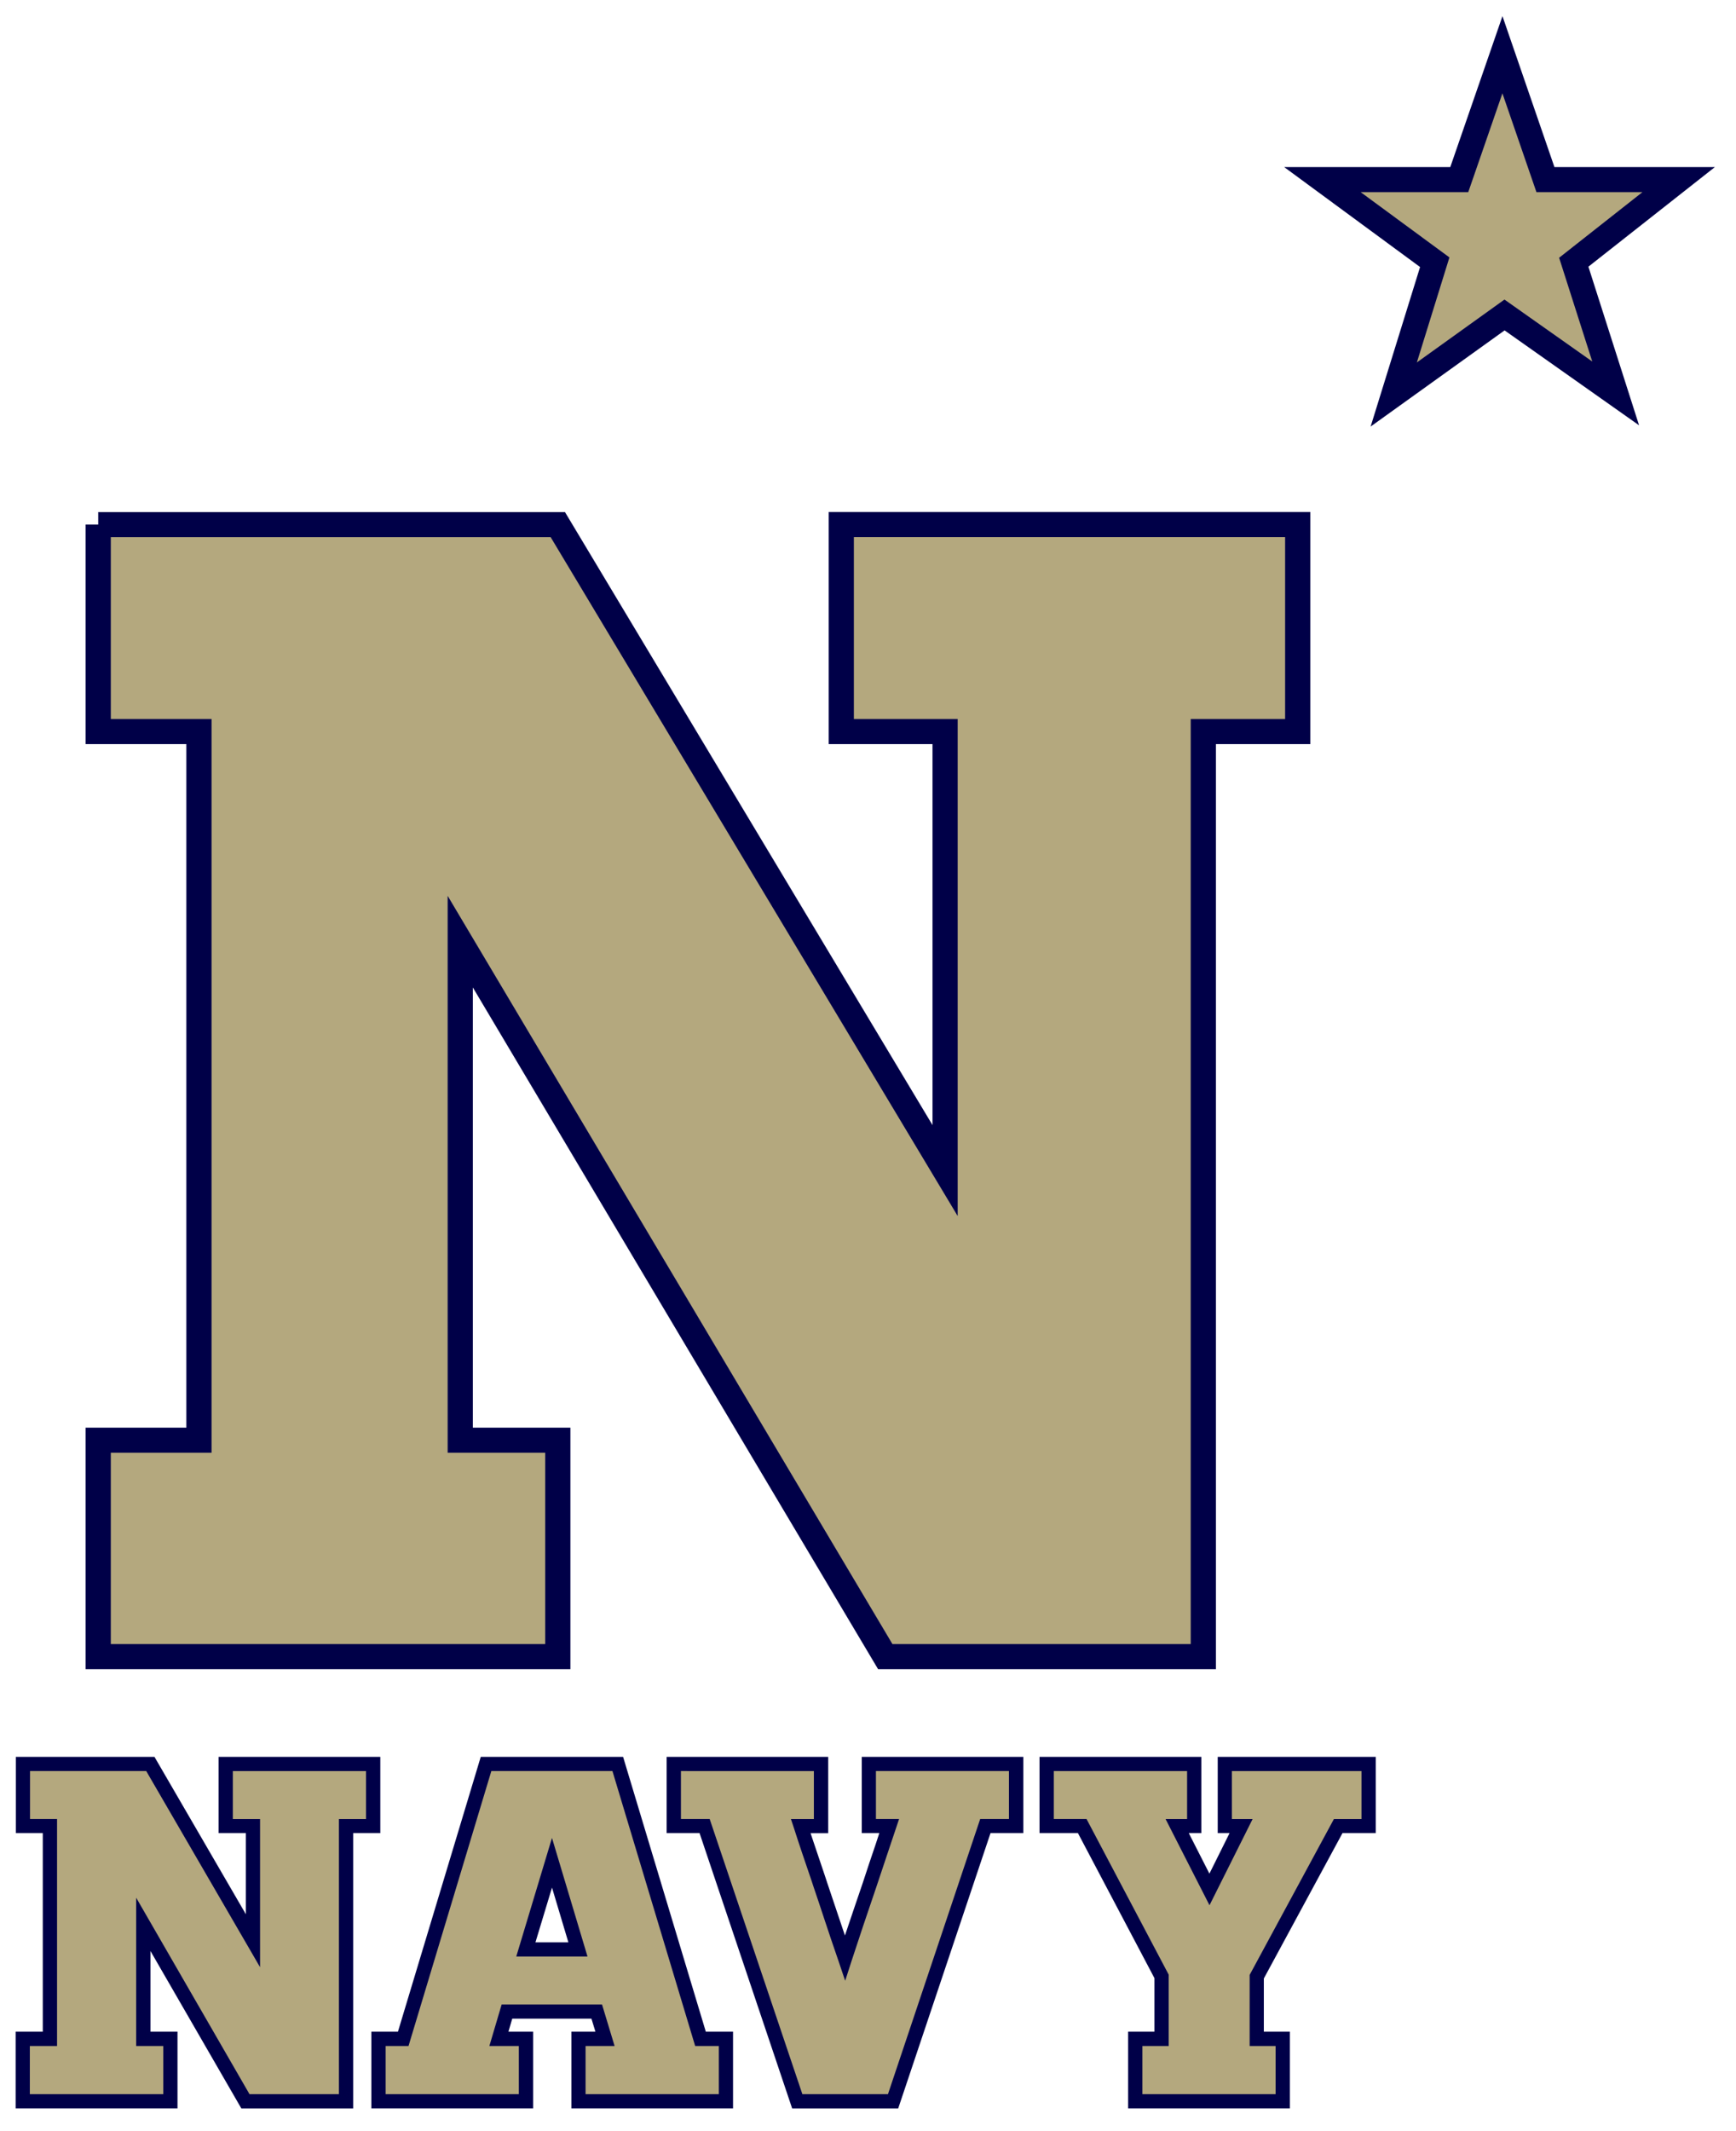 <svg height="92pt" viewBox="0 0 75 92" width="75pt" xmlns="http://www.w3.org/2000/svg"><path d="m463.104 727.33-8.595-24.96h-27.245l22.362-16.513-8.163-26.443 22.056 15.898 22.128-15.681-8.343 26.226 20.884 16.513h-26.524zm-279.569-93.906v-41.382h20.055v-141.655h-20.055v-43.263h91.502v43.263h-19.425v99.657l84.618-142.921h63.32v184.918h18.794v41.382h-90.871v-41.382h20.668v-87.756l-77.104 129.121h-91.502zm0 0" fill="#b4a87e" stroke="#000048" stroke-width="5.015" transform="matrix(.217 0 0 -.216 -35.584 159.467)"/><path d="m.684 75.855v3.293h1.164v8.574h-1.172v3.312h6.992v-3.312h-1.168v-3.484l3.926 6.797h4.832v-11.887h1.172v-3.293h-6.988v3.293h1.18v3.504l-3.949-6.797zm20.086 0-3.578 11.867h-1.148v3.312h6.988v-3.312h-1.066l.164-.562h3.422l.172.562h-1.039v3.312h6.984v-3.312h-1.176l-3.574-11.867zm8.031 0v3.293h1.422l4 11.887h4.582l3.988-11.887h1.418v-3.293h-6.98v3.293h.758l-.16.488c-.172.5-.359 1.059-.559 1.672-.285.832-.535 1.574-.766 2.262-.102-.312-.207-.613-.305-.906-.16-.484-.316-.949-.465-1.383l-.082-.25c-.23-.68-.441-1.309-.633-1.879h.762v-3.297zm16.109 0v3.293h1.66l3.305 6.262v2.312h-1.137v3.312h6.988v-3.312h-1.125v-2.297l3.398-6.277h1.438v-3.293h-6.828v3.293h.512l-.871 1.75-.891-1.75h.543v-3.293zm-21.062 5.645.707 2.363h-1.422zm0 0" fill="#000048"/><path d="m1.297 76.469v2.07h1.168v9.801h-1.176v2.078h5.766v-2.078h-1.172v-6.402l4.895 8.48h3.863v-11.879h1.172v-2.07h-5.754v2.07h1.176v6.398l-4.918-8.469zm19.93 0-3.578 11.871h-.988v2.078h5.754v-2.078h-1.273l.531-1.793h4.336l.543 1.793h-1.254v2.078h5.758v-2.078h-1.023l-3.574-11.871zm8.191 0v2.07h1.242l4.004 11.879h3.699l3.984-11.879h1.242v-2.07h-5.746v2.07h1l-.434 1.293c-.168.5-.352 1.055-.559 1.672-.41 1.199-.742 2.191-1.051 3.137l-.285.883-.297-.879c-.219-.629-.418-1.227-.605-1.789-.16-.484-.312-.945-.461-1.379l-.082-.25c-.289-.844-.547-1.602-.766-2.289l-.133-.398h.992v-2.07zm16.109 0v2.07h1.414l3.551 6.723v3.078h-1.137v2.078h5.754v-2.078h-1.121v-3.07l3.641-6.73h1.191v-2.07h-5.598v2.07h.895l-1.863 3.723-1.898-3.723h.93v-2.07zm-21.68 2.887 1.535 5.121h-3.078zm0 0" fill="#b4a87e"/></svg>